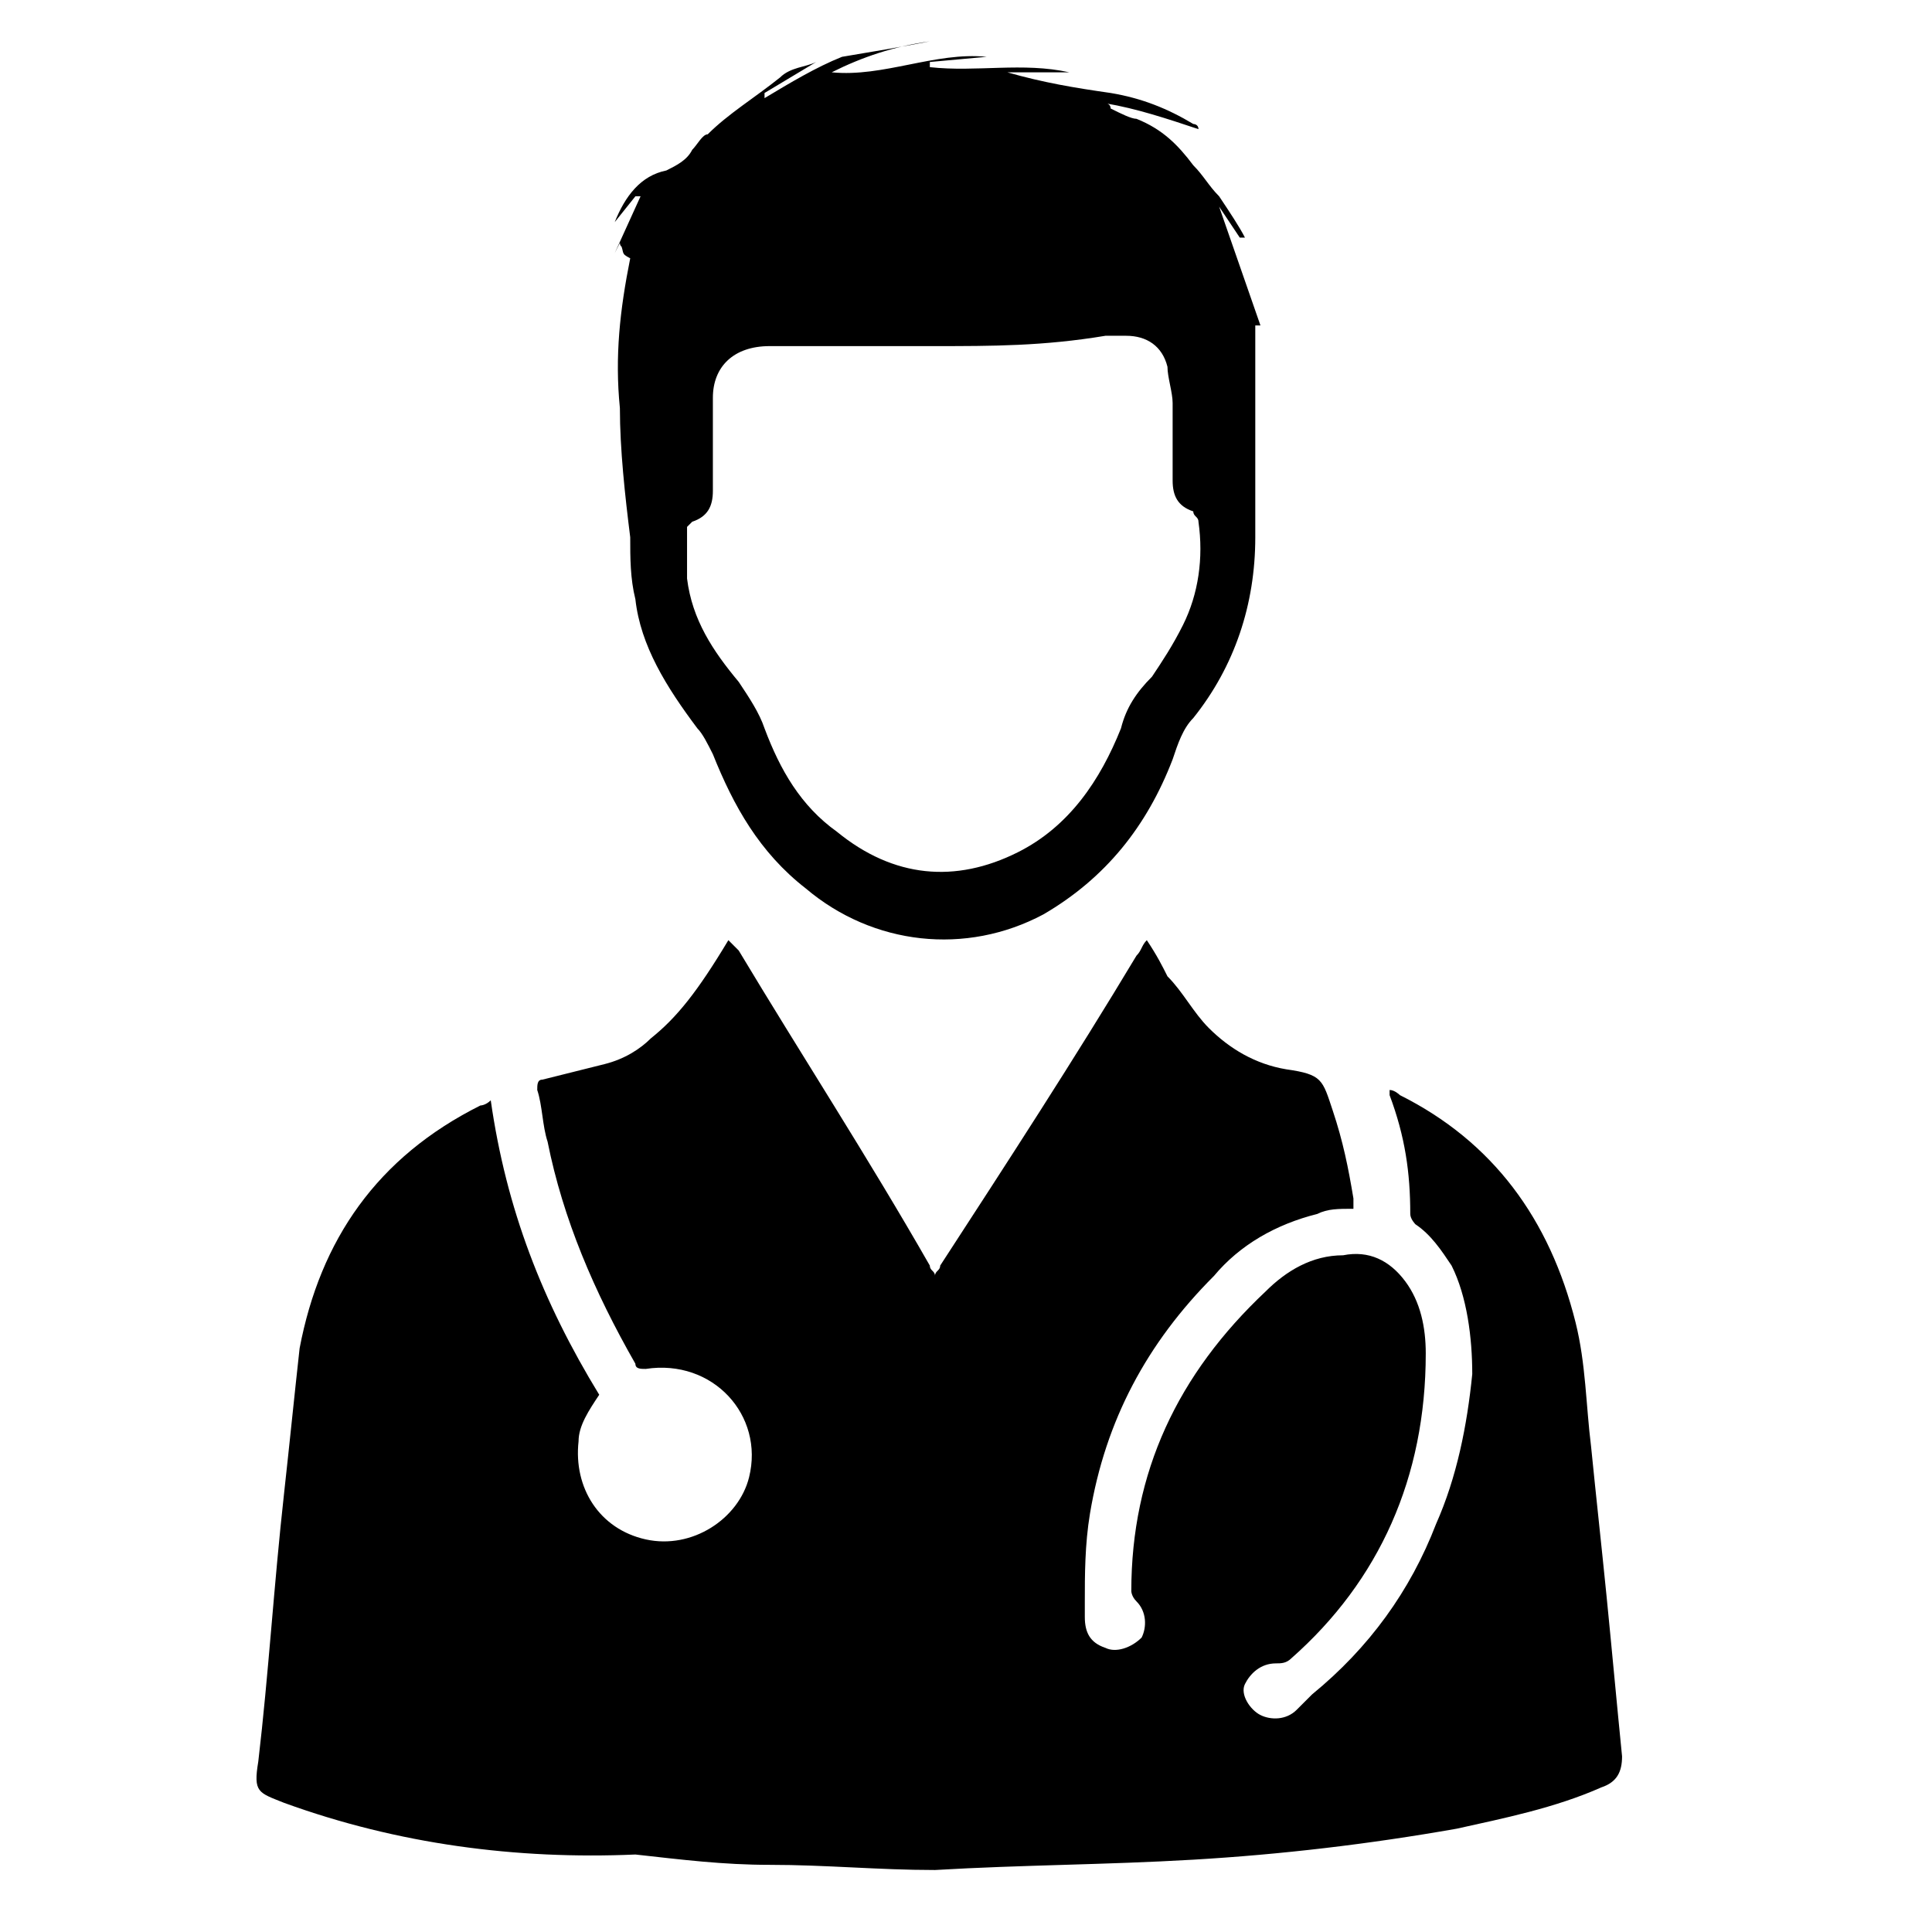 <?xml version="1.0" encoding="utf-8"?>
<!-- Generator: Adobe Illustrator 25.0.0, SVG Export Plug-In . SVG Version: 6.00 Build 0)  -->
<svg version="1.1" id="Layer_1" xmlns="http://www.w3.org/2000/svg" xmlns:xlink="http://www.w3.org/1999/xlink" x="0px" y="0px"
	 viewBox="0 0 37.4 37.4" style="enable-background:new 0 0 37.4 37.4;" xml:space="preserve">
<path d="M9.5,21.3c0.3,2.1,1,3.9,2.1,5.7c-0.2,0.3-0.4,0.6-0.4,0.9c-0.1,0.9,0.4,1.7,1.3,1.9c0.9,0.2,1.8-0.4,2-1.2
	c0.3-1.2-0.7-2.3-2-2.1c-0.1,0-0.2,0-0.2-0.1c-0.8-1.4-1.4-2.8-1.7-4.3c-0.1-0.3-0.1-0.7-0.2-1c0-0.1,0-0.2,0.1-0.2
	c0.4-0.1,0.8-0.2,1.2-0.3c0.4-0.1,0.7-0.3,0.9-0.5c0.5-0.4,0.9-0.9,1.5-1.9c0.1,0.1,0.1,0.1,0.2,0.2c1.2,2,2.5,4,3.7,6.1
	c0,0.1,0.1,0.1,0.1,0.2c0-0.1,0.1-0.1,0.1-0.2c1.3-2,2.6-4,3.8-6c0.1-0.1,0.1-0.2,0.2-0.3c0.2,0.3,0.3,0.5,0.4,0.7
	c0.3,0.3,0.5,0.7,0.8,1c0.4,0.4,0.9,0.7,1.5,0.8c0.7,0.1,0.7,0.2,0.9,0.8c0.2,0.6,0.3,1.1,0.4,1.7c0,0.1,0,0.1,0,0.2
	c-0.3,0-0.5,0-0.7,0.1c-0.8,0.2-1.5,0.6-2,1.2c-1.3,1.3-2.1,2.8-2.4,4.6C21,29.9,21,30.5,21,31c0,0.1,0,0.2,0,0.3
	c0,0.3,0.1,0.5,0.4,0.6c0.2,0.1,0.5,0,0.7-0.2c0.1-0.2,0.1-0.5-0.1-0.7c-0.1-0.1-0.1-0.2-0.1-0.2c0-2.3,0.9-4.2,2.6-5.8
	c0.4-0.4,0.9-0.7,1.5-0.7c0.5-0.1,0.9,0.1,1.2,0.5c0.3,0.4,0.4,0.9,0.4,1.4c0,2.4-0.9,4.4-2.6,5.9c-0.1,0.1-0.2,0.1-0.3,0.1
	c-0.3,0-0.5,0.2-0.6,0.4c-0.1,0.2,0.1,0.5,0.3,0.6c0.2,0.1,0.5,0.1,0.7-0.1c0.1-0.1,0.2-0.2,0.3-0.3c1.1-0.9,1.9-2,2.4-3.3
	c0.4-0.9,0.6-1.9,0.7-2.9c0-0.7-0.1-1.5-0.4-2.1c-0.2-0.3-0.4-0.6-0.7-0.8c0,0-0.1-0.1-0.1-0.2c0-0.8-0.1-1.5-0.4-2.3c0,0,0,0,0-0.1
	c0.1,0,0.2,0.1,0.2,0.1c1.8,0.9,2.9,2.4,3.4,4.4c0.2,0.8,0.2,1.6,0.3,2.4c0.1,1,0.2,1.9,0.3,2.9c0.1,1,0.2,2.1,0.3,3.1
	c0,0.3-0.1,0.5-0.4,0.6c-0.9,0.4-1.9,0.6-2.8,0.8c-1.7,0.3-3.4,0.5-5.1,0.6c-1.7,0.1-3.3,0.1-5,0.2c-1.1,0-2.1-0.1-3.2-0.1
	c-0.9,0-1.7-0.1-2.6-0.2C10,36,7.7,35.7,5.5,34.9C5,34.7,4.9,34.7,5,34.1c0.2-1.7,0.3-3.4,0.5-5.2c0.1-0.9,0.2-1.9,0.3-2.8
	c0.4-2.1,1.5-3.7,3.5-4.7C9.3,21.4,9.4,21.4,9.5,21.3z"/>
<path d="M18.1,6.7L18.1,6.7c-1.1,0-2.1,0-3.2,0c-0.7,0-1.1,0.4-1.1,1c0,0.6,0,1.2,0,1.8c0,0.3-0.1,0.5-0.4,0.6c0,0-0.1,0.1-0.1,0.1
	c0,0.3,0,0.7,0,1c0.1,0.8,0.5,1.4,1,2c0.2,0.3,0.4,0.6,0.5,0.9c0.3,0.8,0.7,1.5,1.4,2c1.1,0.9,2.3,1,3.5,0.4c1-0.5,1.6-1.4,2-2.4
	c0.1-0.4,0.3-0.7,0.6-1c0.2-0.3,0.4-0.6,0.6-1c0.3-0.6,0.4-1.3,0.3-2c0-0.1-0.1-0.1-0.1-0.2c-0.3-0.1-0.4-0.3-0.4-0.6
	c0-0.5,0-1,0-1.5c0-0.2-0.1-0.5-0.1-0.7c-0.1-0.4-0.4-0.6-0.8-0.6c-0.1,0-0.3,0-0.4,0C20.2,6.7,19.2,6.7,18.1,6.7z M12,4.7l-0.1,0.2
	l0.5-1.1l-0.1,0l-0.4,0.5c0.2-0.5,0.5-0.9,1-1c0.2-0.1,0.4-0.2,0.5-0.4c0.1-0.1,0.2-0.3,0.3-0.3c0.4-0.4,0.9-0.7,1.4-1.1
	c0.2-0.2,0.5-0.2,0.7-0.3l-1,0.6l0,0.1c0.5-0.3,1-0.6,1.5-0.8c0.6-0.1,1.2-0.2,1.7-0.3c-0.7,0.1-1.3,0.3-1.9,0.6c1,0.1,2-0.4,3-0.3
	L18,1.2l0,0.1c0.9,0.1,1.8-0.1,2.7,0.1h-1.3l0,0c0,0,0.1,0,0.1,0c0.7,0.2,1.3,0.3,2,0.4c0.6,0.1,1.1,0.3,1.6,0.6c0,0,0.1,0,0.1,0.1
	C22.6,2.3,22,2.1,21.4,2c0,0,0.1,0,0.1,0.1c0.2,0.1,0.4,0.2,0.5,0.2c0.5,0.2,0.8,0.5,1.1,0.9c0.2,0.2,0.3,0.4,0.5,0.6
	c0.2,0.3,0.4,0.6,0.5,0.8l-0.1,0l-0.4-0.6l0,0l0.8,2.3l-0.1,0L24.3,6c0,1.5,0,3,0,4.4c0,1.3-0.4,2.5-1.2,3.5
	c-0.2,0.2-0.3,0.5-0.4,0.8c-0.5,1.3-1.3,2.3-2.5,3c-1.5,0.8-3.3,0.6-4.6-0.5c-0.9-0.7-1.4-1.6-1.8-2.6c-0.1-0.2-0.2-0.4-0.3-0.5
	c-0.6-0.8-1.1-1.6-1.2-2.5c-0.1-0.4-0.1-0.8-0.1-1.2c-0.1-0.8-0.2-1.7-0.2-2.5c-0.1-1,0-1.9,0.2-2.9C12,4.9,12.1,4.9,12,4.7
	C12.1,4.8,12,4.8,12,4.7z"/>
</svg>
